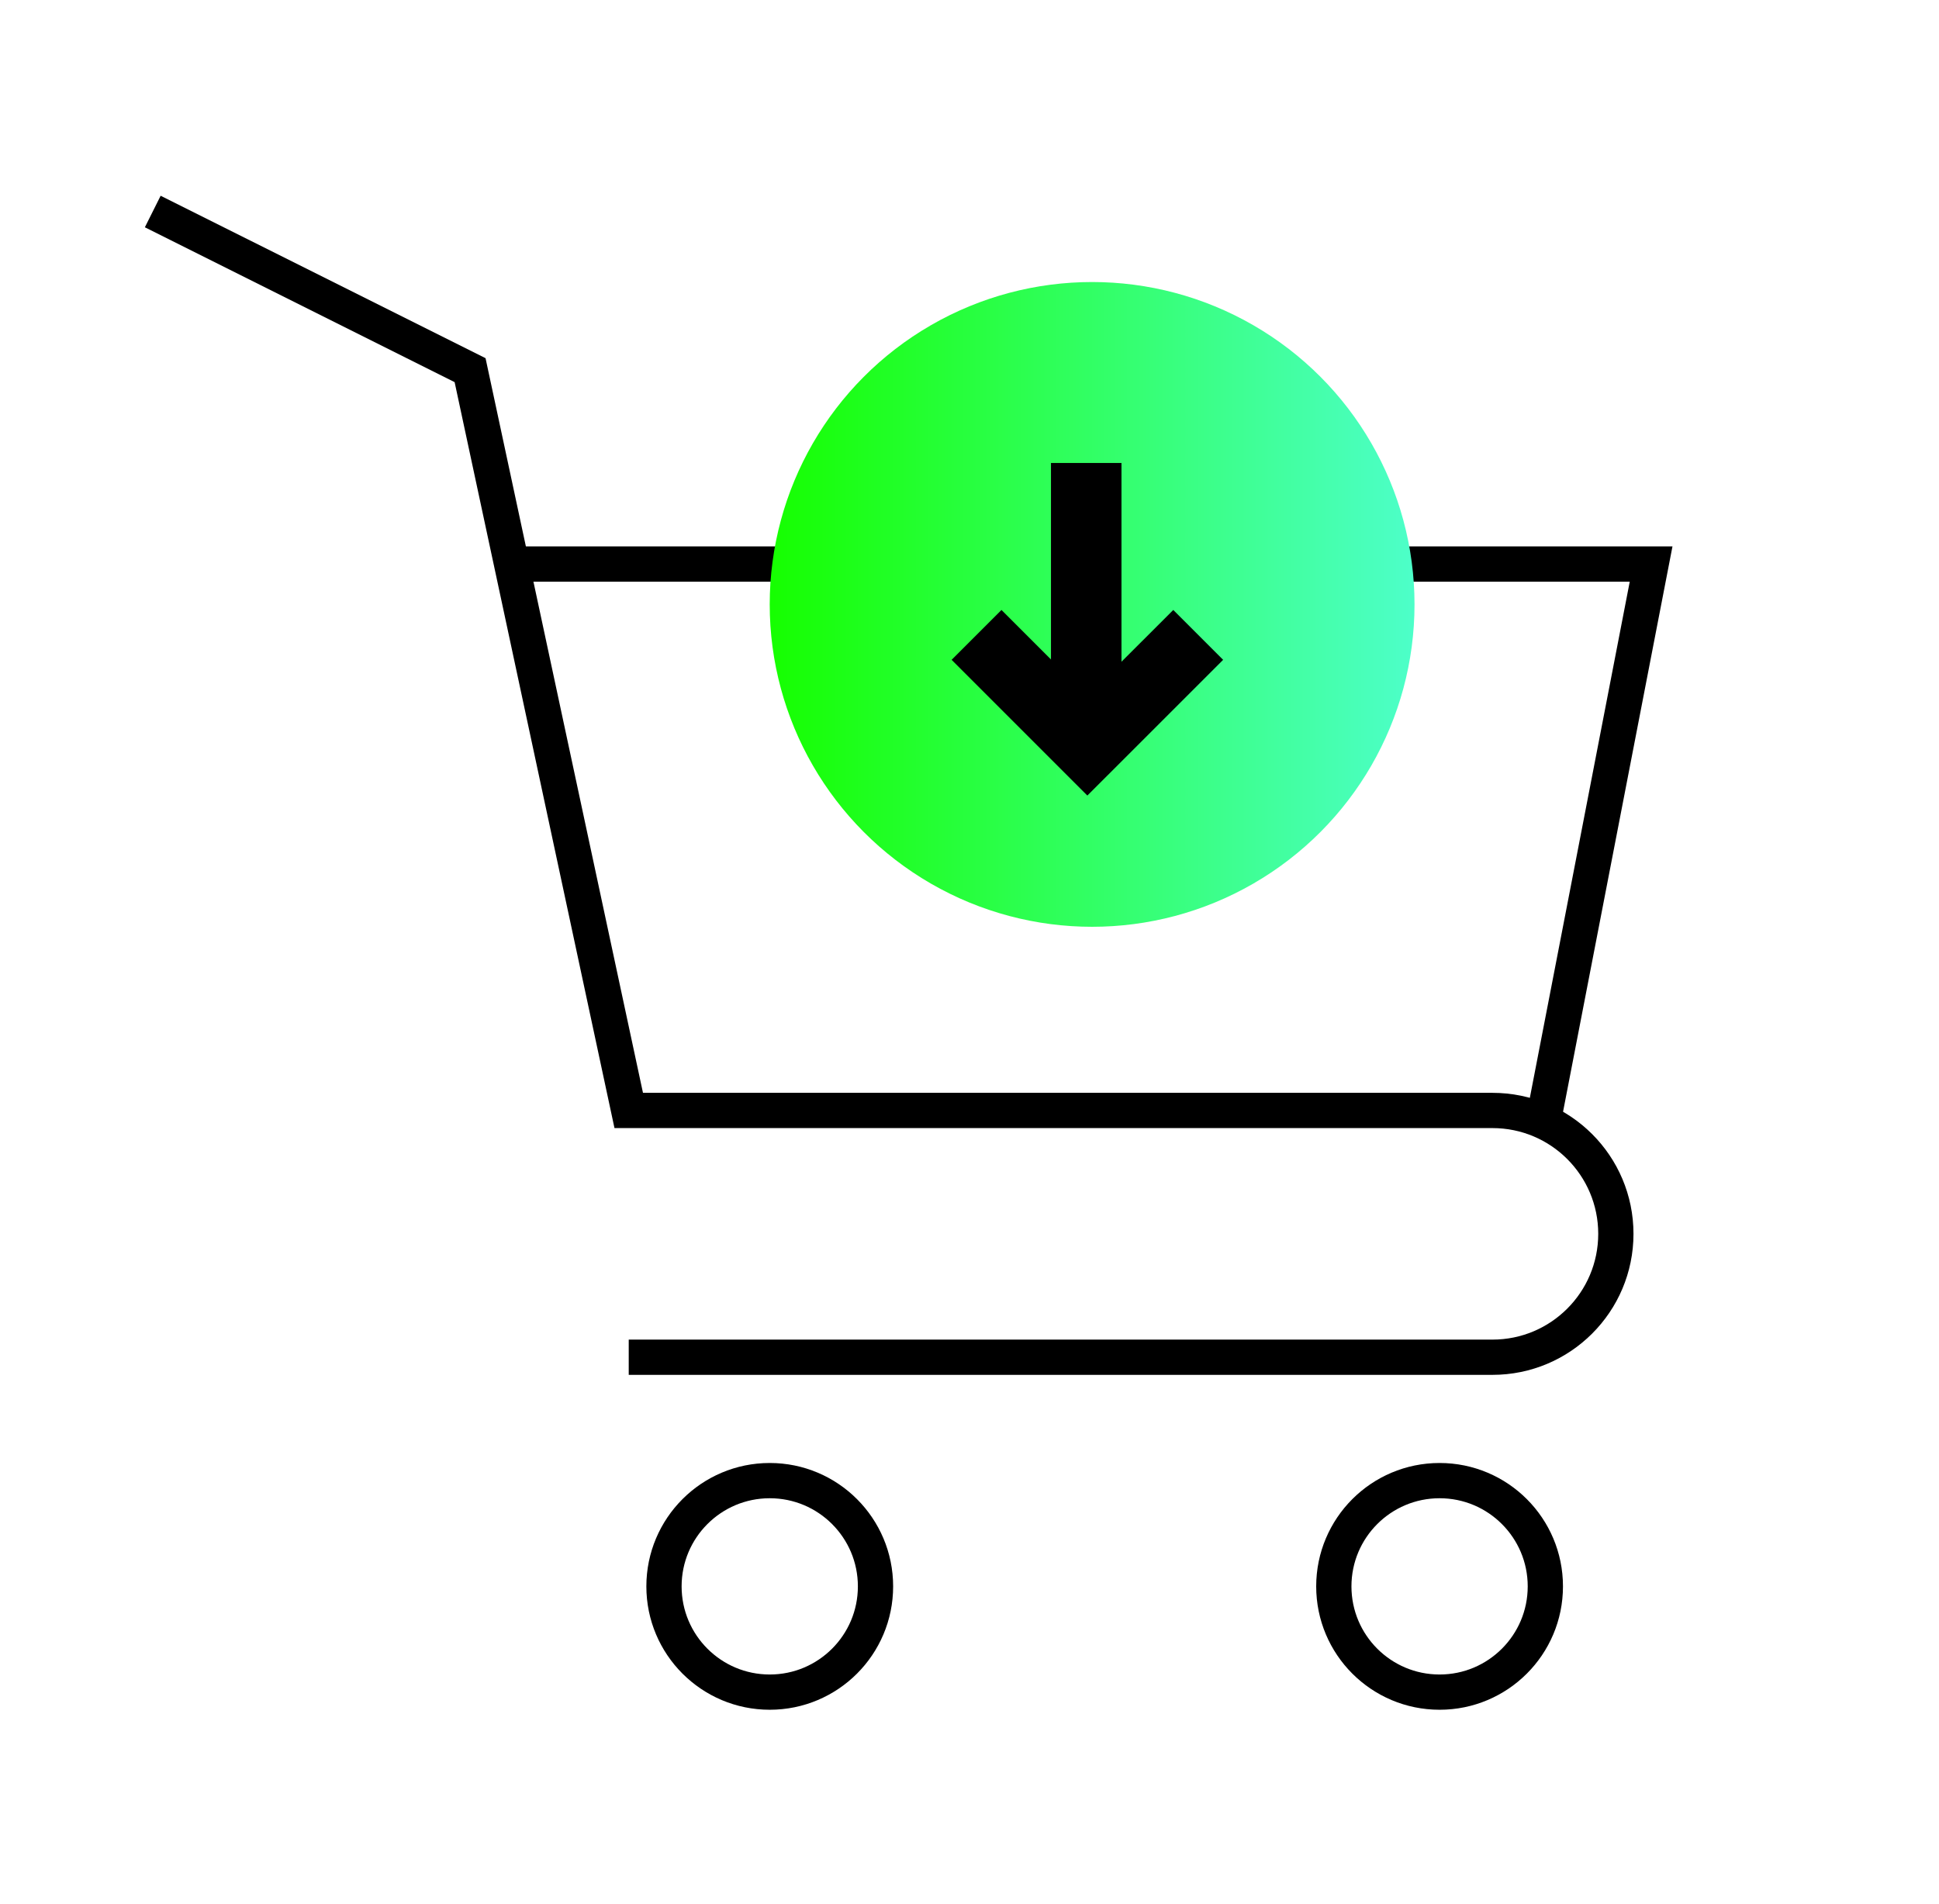 <svg width="55" height="54" viewBox="0 0 55 54" fill="none" xmlns="http://www.w3.org/2000/svg">
<path d="M4.333 6L13.334 10.5L17.834 31.5H42.334C44.267 31.5 45.834 33.067 45.834 35V35C45.834 36.933 44.267 38.5 42.334 38.5H17.834" stroke="black"/>
<path d="M14.334 16H46.834L43.834 31.5" stroke="black"/>
<circle cx="40.834" cy="45" r="3" stroke="black"/>
<circle cx="21.834" cy="45" r="3" stroke="black"/>
<circle cx="30.978" cy="17.145" r="9.145" fill="url(#paint0_linear_798_19744)"/>
<path d="M30.811 13.133L30.811 20.69" stroke="black" stroke-width="2"/>
<path d="M33.987 18.01L30.843 21.153L27.7 18.01" stroke="black" stroke-width="2"/>
<defs>
<linearGradient id="paint0_linear_798_19744" x1="21.834" y1="17.145" x2="40.105" y2="17.145" gradientUnits="userSpaceOnUse">
<stop stop-color="#16FF00"/>
<stop offset="1" stop-color="#4DFFC9"/>
</linearGradient>
</defs>
</svg>
